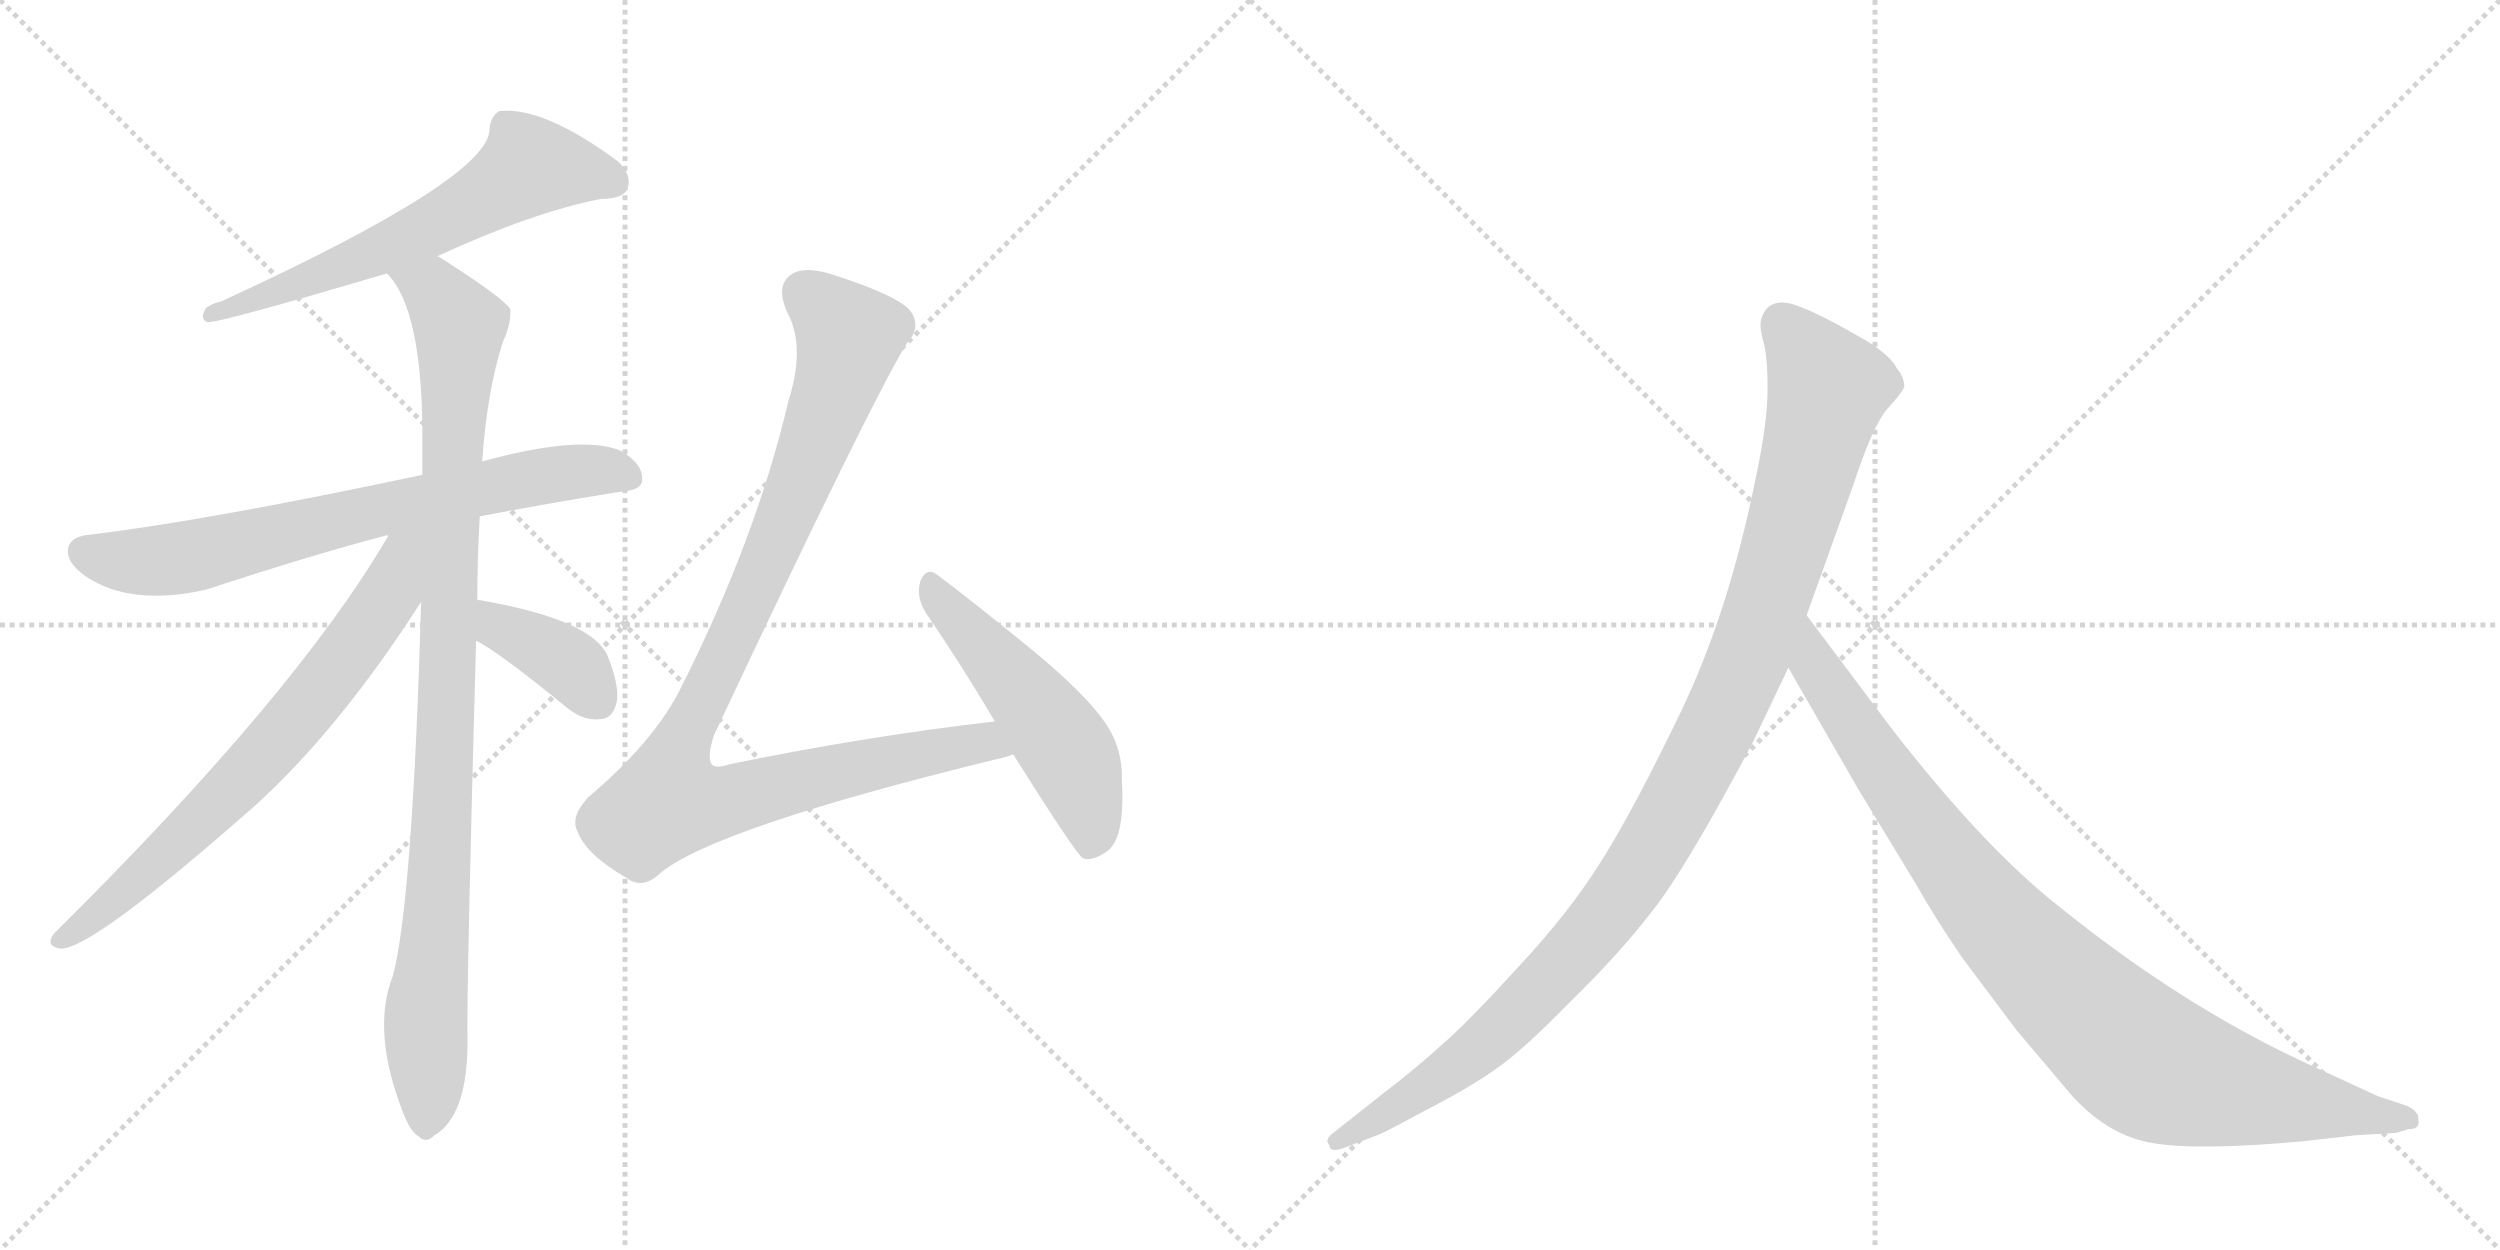 <svg version="1.1" viewBox="0 0 2048 1024" xmlns="http://www.w3.org/2000/svg">
  <g stroke="lightgray" stroke-dasharray="1,1" stroke-width="1" transform="scale(4, 4)">
    <line x1="0" y1="0" x2="256" y2="256"></line>
    <line x1="256" y1="0" x2="0" y2="256"></line>
    <line x1="128" y1="0" x2="128" y2="256"></line>
    <line x1="0" y1="128" x2="256" y2="128"></line>
    <line x1="256" y1="0" x2="512" y2="256"></line>
    <line x1="512" y1="0" x2="256" y2="256"></line>
    <line x1="384" y1="0" x2="384" y2="256"></line>
    <line x1="256" y1="128" x2="512" y2="128"></line>
  </g>
<g transform="scale(1, -1) translate(0, -850)">
   <style type="text/css">
    @keyframes keyframes0 {
      from {
       stroke: black;
       stroke-dashoffset: 620;
       stroke-width: 128;
       }
       67% {
       animation-timing-function: step-end;
       stroke: black;
       stroke-dashoffset: 0;
       stroke-width: 128;
       }
       to {
       stroke: black;
       stroke-width: 1024;
       }
       }
       #make-me-a-hanzi-animation-0 {
         animation: keyframes0 0.755s both;
         animation-delay: 0s;
         animation-timing-function: linear;
       }
    @keyframes keyframes1 {
      from {
       stroke: black;
       stroke-dashoffset: 711;
       stroke-width: 128;
       }
       70% {
       animation-timing-function: step-end;
       stroke: black;
       stroke-dashoffset: 0;
       stroke-width: 128;
       }
       to {
       stroke: black;
       stroke-width: 1024;
       }
       }
       #make-me-a-hanzi-animation-1 {
         animation: keyframes1 0.829s both;
         animation-delay: 0.755s;
         animation-timing-function: linear;
       }
    @keyframes keyframes2 {
      from {
       stroke: black;
       stroke-dashoffset: 978;
       stroke-width: 128;
       }
       76% {
       animation-timing-function: step-end;
       stroke: black;
       stroke-dashoffset: 0;
       stroke-width: 128;
       }
       to {
       stroke: black;
       stroke-width: 1024;
       }
       }
       #make-me-a-hanzi-animation-2 {
         animation: keyframes2 1.046s both;
         animation-delay: 1.583s;
         animation-timing-function: linear;
       }
    @keyframes keyframes3 {
      from {
       stroke: black;
       stroke-dashoffset: 698;
       stroke-width: 128;
       }
       69% {
       animation-timing-function: step-end;
       stroke: black;
       stroke-dashoffset: 0;
       stroke-width: 128;
       }
       to {
       stroke: black;
       stroke-width: 1024;
       }
       }
       #make-me-a-hanzi-animation-3 {
         animation: keyframes3 0.818s both;
         animation-delay: 2.629s;
         animation-timing-function: linear;
       }
    @keyframes keyframes4 {
      from {
       stroke: black;
       stroke-dashoffset: 384;
       stroke-width: 128;
       }
       56% {
       animation-timing-function: step-end;
       stroke: black;
       stroke-dashoffset: 0;
       stroke-width: 128;
       }
       to {
       stroke: black;
       stroke-width: 1024;
       }
       }
       #make-me-a-hanzi-animation-4 {
         animation: keyframes4 0.562s both;
         animation-delay: 3.447s;
         animation-timing-function: linear;
       }
    @keyframes keyframes5 {
      from {
       stroke: black;
       stroke-dashoffset: 998;
       stroke-width: 128;
       }
       76% {
       animation-timing-function: step-end;
       stroke: black;
       stroke-dashoffset: 0;
       stroke-width: 128;
       }
       to {
       stroke: black;
       stroke-width: 1024;
       }
       }
       #make-me-a-hanzi-animation-5 {
         animation: keyframes5 1.062s both;
         animation-delay: 4.01s;
         animation-timing-function: linear;
       }
    @keyframes keyframes6 {
      from {
       stroke: black;
       stroke-dashoffset: 512;
       stroke-width: 128;
       }
       63% {
       animation-timing-function: step-end;
       stroke: black;
       stroke-dashoffset: 0;
       stroke-width: 128;
       }
       to {
       stroke: black;
       stroke-width: 1024;
       }
       }
       #make-me-a-hanzi-animation-6 {
         animation: keyframes6 0.667s both;
         animation-delay: 5.072s;
         animation-timing-function: linear;
       }
    @keyframes keyframes7 {
      from {
       stroke: black;
       stroke-dashoffset: 1082;
       stroke-width: 128;
       }
       78% {
       animation-timing-function: step-end;
       stroke: black;
       stroke-dashoffset: 0;
       stroke-width: 128;
       }
       to {
       stroke: black;
       stroke-width: 1024;
       }
       }
       #make-me-a-hanzi-animation-7 {
         animation: keyframes7 1.131s both;
         animation-delay: 5.738s;
         animation-timing-function: linear;
       }
    @keyframes keyframes8 {
      from {
       stroke: black;
       stroke-dashoffset: 935;
       stroke-width: 128;
       }
       75% {
       animation-timing-function: step-end;
       stroke: black;
       stroke-dashoffset: 0;
       stroke-width: 128;
       }
       to {
       stroke: black;
       stroke-width: 1024;
       }
       }
       #make-me-a-hanzi-animation-8 {
         animation: keyframes8 1.011s both;
         animation-delay: 6.869s;
         animation-timing-function: linear;
       }
</style>
<path d="M 358 640 Q 436 676 492 687 Q 510 687 514 695 Q 518 707 506 718 Q 445 763 409 759 Q 402 755 401 744 Q 401 704 181 603 Q 175 602 169 598 Q 163 589 170 586 Q 182 586 317 626 L 358 640 Z" fill="lightgray"></path> 
<path d="M 393 427 Q 445 437 507 447 Q 526 448 526 457 Q 527 470 508 481 Q 475 494 395 472 L 346 461 Q 172 424 74 412 Q 59 411 56 402 Q 53 390 70 378 Q 107 353 169 367 Q 254 395 315 411 Q 316 412 318 411 L 393 427 Z" fill="lightgray"></path> 
<path d="M 391 358 Q 391 392 393 427 L 395 472 Q 399 530 412 570 Q 419 585 418 597 Q 411 607 359 640 L 358 640 C 332 656 300 651 317 626 Q 345 598 346 499 Q 346 481 346 461 L 345 357 Q 338 113 322 51 Q 304 6 330 -61 Q 336 -77 343 -81 Q 349 -87 356 -80 Q 383 -64 383 -3 Q 382 34 390 325 L 391 358 Z" fill="lightgray"></path> 
<path d="M 318 411 Q 243 282 44 85 Q 37 75 49 73 Q 73 70 210 191 Q 279 254 345 357 C 391 427 338 445 318 411 Z" fill="lightgray"></path> 
<path d="M 390 325 Q 406 318 466 269 Q 479 259 493 261 Q 502 262 505 274 Q 508 287 498 312 Q 486 342 395 358 Q 392 359 391 358 C 361 359 363 339 390 325 Z" fill="lightgray"></path> 
<path d="M 815 259 Q 710 247 598 224 Q 586 220 583 224 Q 579 230 585 248 Q 714 522 743 569 Q 755 582 746 595 Q 736 608 679 626 Q 658 632 648 625 Q 635 616 645 594 Q 660 566 646 522 Q 619 407 556 283 Q 534 241 482 197 Q 467 181 473 169 Q 480 150 513 131 Q 526 121 540 134 Q 583 171 816 228 Q 822 229 830 232 C 859 240 845 263 815 259 Z" fill="lightgray"></path> 
<path d="M 830 232 Q 881 151 887 147 Q 894 144 906 152 Q 922 162 919 211 Q 920 236 906 257 Q 890 281 845 318 Q 796 358 768 379 Q 759 386 754 374 Q 750 361 759 347 Q 786 308 815 259 L 830 232 Z" fill="lightgray"></path> 
<path d="M 1436 242 L 1465 303 L 1480 346 L 1518 452 Q 1534 501 1546 515 Q 1558 528 1560 533 Q 1560 541 1554 548 Q 1550 557 1532 569 Q 1488 595 1468 601 Q 1448 606 1443 589 Q 1441 584 1444 572 Q 1448 560 1448 532 Q 1448 503 1438 457 Q 1416 348 1377 267 Q 1338 186 1312 145 Q 1286 103 1243 57 Q 1202 12 1181 -6 Q 1159 -26 1134 -45 L 1091 -79 Q 1085 -84 1089 -88 Q 1089 -95 1102 -90 L 1128 -80 Q 1130 -80 1167 -60 Q 1204 -41 1225 -26 Q 1247 -11 1286 29 Q 1326 68 1353 103 Q 1381 138 1436 242 Z" fill="lightgray"></path> 
<path d="M 1465 303 L 1522 204 L 1570 125 Q 1584 100 1607 66 L 1652 6 L 1696 -46 Q 1725 -79 1761 -86 Q 1798 -93 1886 -85 L 1930 -80 L 1963 -78 L 1973 -75 Q 1983 -75 1981 -67 Q 1982 -61 1972 -56 L 1948 -48 L 1885 -19 Q 1785 28 1686 108 Q 1624 157 1549 254 L 1480 346 C 1462 370 1450 329 1465 303 Z" fill="lightgray"></path> 
      <clipPath id="make-me-a-hanzi-clip-0">
      <path d="M 358 640 Q 436 676 492 687 Q 510 687 514 695 Q 518 707 506 718 Q 445 763 409 759 Q 402 755 401 744 Q 401 704 181 603 Q 175 602 169 598 Q 163 589 170 586 Q 182 586 317 626 L 358 640 Z" fill="lightgray"></path>
      </clipPath>
      <path clip-path="url(#make-me-a-hanzi-clip-0)" d="M 503 701 L 486 708 L 433 713 L 300 638 L 204 603 L 195 606 L 171 592 " fill="none" id="make-me-a-hanzi-animation-0" stroke-dasharray="492 984" stroke-linecap="round"></path>

      <clipPath id="make-me-a-hanzi-clip-1">
      <path d="M 393 427 Q 445 437 507 447 Q 526 448 526 457 Q 527 470 508 481 Q 475 494 395 472 L 346 461 Q 172 424 74 412 Q 59 411 56 402 Q 53 390 70 378 Q 107 353 169 367 Q 254 395 315 411 Q 316 412 318 411 L 393 427 Z" fill="lightgray"></path>
      </clipPath>
      <path clip-path="url(#make-me-a-hanzi-clip-1)" d="M 68 398 L 128 390 L 428 458 L 491 465 L 514 460 " fill="none" id="make-me-a-hanzi-animation-1" stroke-dasharray="583 1166" stroke-linecap="round"></path>

      <clipPath id="make-me-a-hanzi-clip-2">
      <path d="M 391 358 Q 391 392 393 427 L 395 472 Q 399 530 412 570 Q 419 585 418 597 Q 411 607 359 640 L 358 640 C 332 656 300 651 317 626 Q 345 598 346 499 Q 346 481 346 461 L 345 357 Q 338 113 322 51 Q 304 6 330 -61 Q 336 -77 343 -81 Q 349 -87 356 -80 Q 383 -64 383 -3 Q 382 34 390 325 L 391 358 Z" fill="lightgray"></path>
      </clipPath>
      <path clip-path="url(#make-me-a-hanzi-clip-2)" d="M 325 626 L 357 611 L 376 583 L 368 285 L 349 25 L 349 -69 " fill="none" id="make-me-a-hanzi-animation-2" stroke-dasharray="850 1700" stroke-linecap="round"></path>

      <clipPath id="make-me-a-hanzi-clip-3">
      <path d="M 318 411 Q 243 282 44 85 Q 37 75 49 73 Q 73 70 210 191 Q 279 254 345 357 C 391 427 338 445 318 411 Z" fill="lightgray"></path>
      </clipPath>
      <path clip-path="url(#make-me-a-hanzi-clip-3)" d="M 340 409 L 310 349 L 245 263 L 167 180 L 83 103 L 51 81 " fill="none" id="make-me-a-hanzi-animation-3" stroke-dasharray="570 1140" stroke-linecap="round"></path>

      <clipPath id="make-me-a-hanzi-clip-4">
      <path d="M 390 325 Q 406 318 466 269 Q 479 259 493 261 Q 502 262 505 274 Q 508 287 498 312 Q 486 342 395 358 Q 392 359 391 358 C 361 359 363 339 390 325 Z" fill="lightgray"></path>
      </clipPath>
      <path clip-path="url(#make-me-a-hanzi-clip-4)" d="M 393 352 L 404 348 L 411 335 L 466 306 L 491 275 " fill="none" id="make-me-a-hanzi-animation-4" stroke-dasharray="256 512" stroke-linecap="round"></path>

      <clipPath id="make-me-a-hanzi-clip-5">
      <path d="M 815 259 Q 710 247 598 224 Q 586 220 583 224 Q 579 230 585 248 Q 714 522 743 569 Q 755 582 746 595 Q 736 608 679 626 Q 658 632 648 625 Q 635 616 645 594 Q 660 566 646 522 Q 619 407 556 283 Q 534 241 482 197 Q 467 181 473 169 Q 480 150 513 131 Q 526 121 540 134 Q 583 171 816 228 Q 822 229 830 232 C 859 240 845 263 815 259 Z" fill="lightgray"></path>
      </clipPath>
      <path clip-path="url(#make-me-a-hanzi-clip-5)" d="M 659 610 L 680 594 L 695 569 L 631 394 L 558 242 L 547 193 L 580 191 L 806 242 L 821 236 " fill="none" id="make-me-a-hanzi-animation-5" stroke-dasharray="870 1740" stroke-linecap="round"></path>

      <clipPath id="make-me-a-hanzi-clip-6">
      <path d="M 830 232 Q 881 151 887 147 Q 894 144 906 152 Q 922 162 919 211 Q 920 236 906 257 Q 890 281 845 318 Q 796 358 768 379 Q 759 386 754 374 Q 750 361 759 347 Q 786 308 815 259 L 830 232 Z" fill="lightgray"></path>
      </clipPath>
      <path clip-path="url(#make-me-a-hanzi-clip-6)" d="M 764 367 L 876 232 L 893 183 L 891 154 " fill="none" id="make-me-a-hanzi-animation-6" stroke-dasharray="384 768" stroke-linecap="round"></path>

      <clipPath id="make-me-a-hanzi-clip-7">
      <path d="M 1436 242 L 1465 303 L 1480 346 L 1518 452 Q 1534 501 1546 515 Q 1558 528 1560 533 Q 1560 541 1554 548 Q 1550 557 1532 569 Q 1488 595 1468 601 Q 1448 606 1443 589 Q 1441 584 1444 572 Q 1448 560 1448 532 Q 1448 503 1438 457 Q 1416 348 1377 267 Q 1338 186 1312 145 Q 1286 103 1243 57 Q 1202 12 1181 -6 Q 1159 -26 1134 -45 L 1091 -79 Q 1085 -84 1089 -88 Q 1089 -95 1102 -90 L 1128 -80 Q 1130 -80 1167 -60 Q 1204 -41 1225 -26 Q 1247 -11 1286 29 Q 1326 68 1353 103 Q 1381 138 1436 242 Z" fill="lightgray"></path>
      </clipPath>
      <path clip-path="url(#make-me-a-hanzi-clip-7)" d="M 1460 585 L 1498 532 L 1436 321 L 1376 196 L 1320 105 L 1251 28 L 1167 -42 L 1096 -85 " fill="none" id="make-me-a-hanzi-animation-7" stroke-dasharray="954 1908" stroke-linecap="round"></path>

      <clipPath id="make-me-a-hanzi-clip-8">
      <path d="M 1465 303 L 1522 204 L 1570 125 Q 1584 100 1607 66 L 1652 6 L 1696 -46 Q 1725 -79 1761 -86 Q 1798 -93 1886 -85 L 1930 -80 L 1963 -78 L 1973 -75 Q 1983 -75 1981 -67 Q 1982 -61 1972 -56 L 1948 -48 L 1885 -19 Q 1785 28 1686 108 Q 1624 157 1549 254 L 1480 346 C 1462 370 1450 329 1465 303 Z" fill="lightgray"></path>
      </clipPath>
      <path clip-path="url(#make-me-a-hanzi-clip-8)" d="M 1481 338 L 1486 305 L 1603 137 L 1677 53 L 1745 -10 L 1770 -26 L 1804 -37 L 1972 -66 " fill="none" id="make-me-a-hanzi-animation-8" stroke-dasharray="807 1614" stroke-linecap="round"></path>

</g>
</svg>

